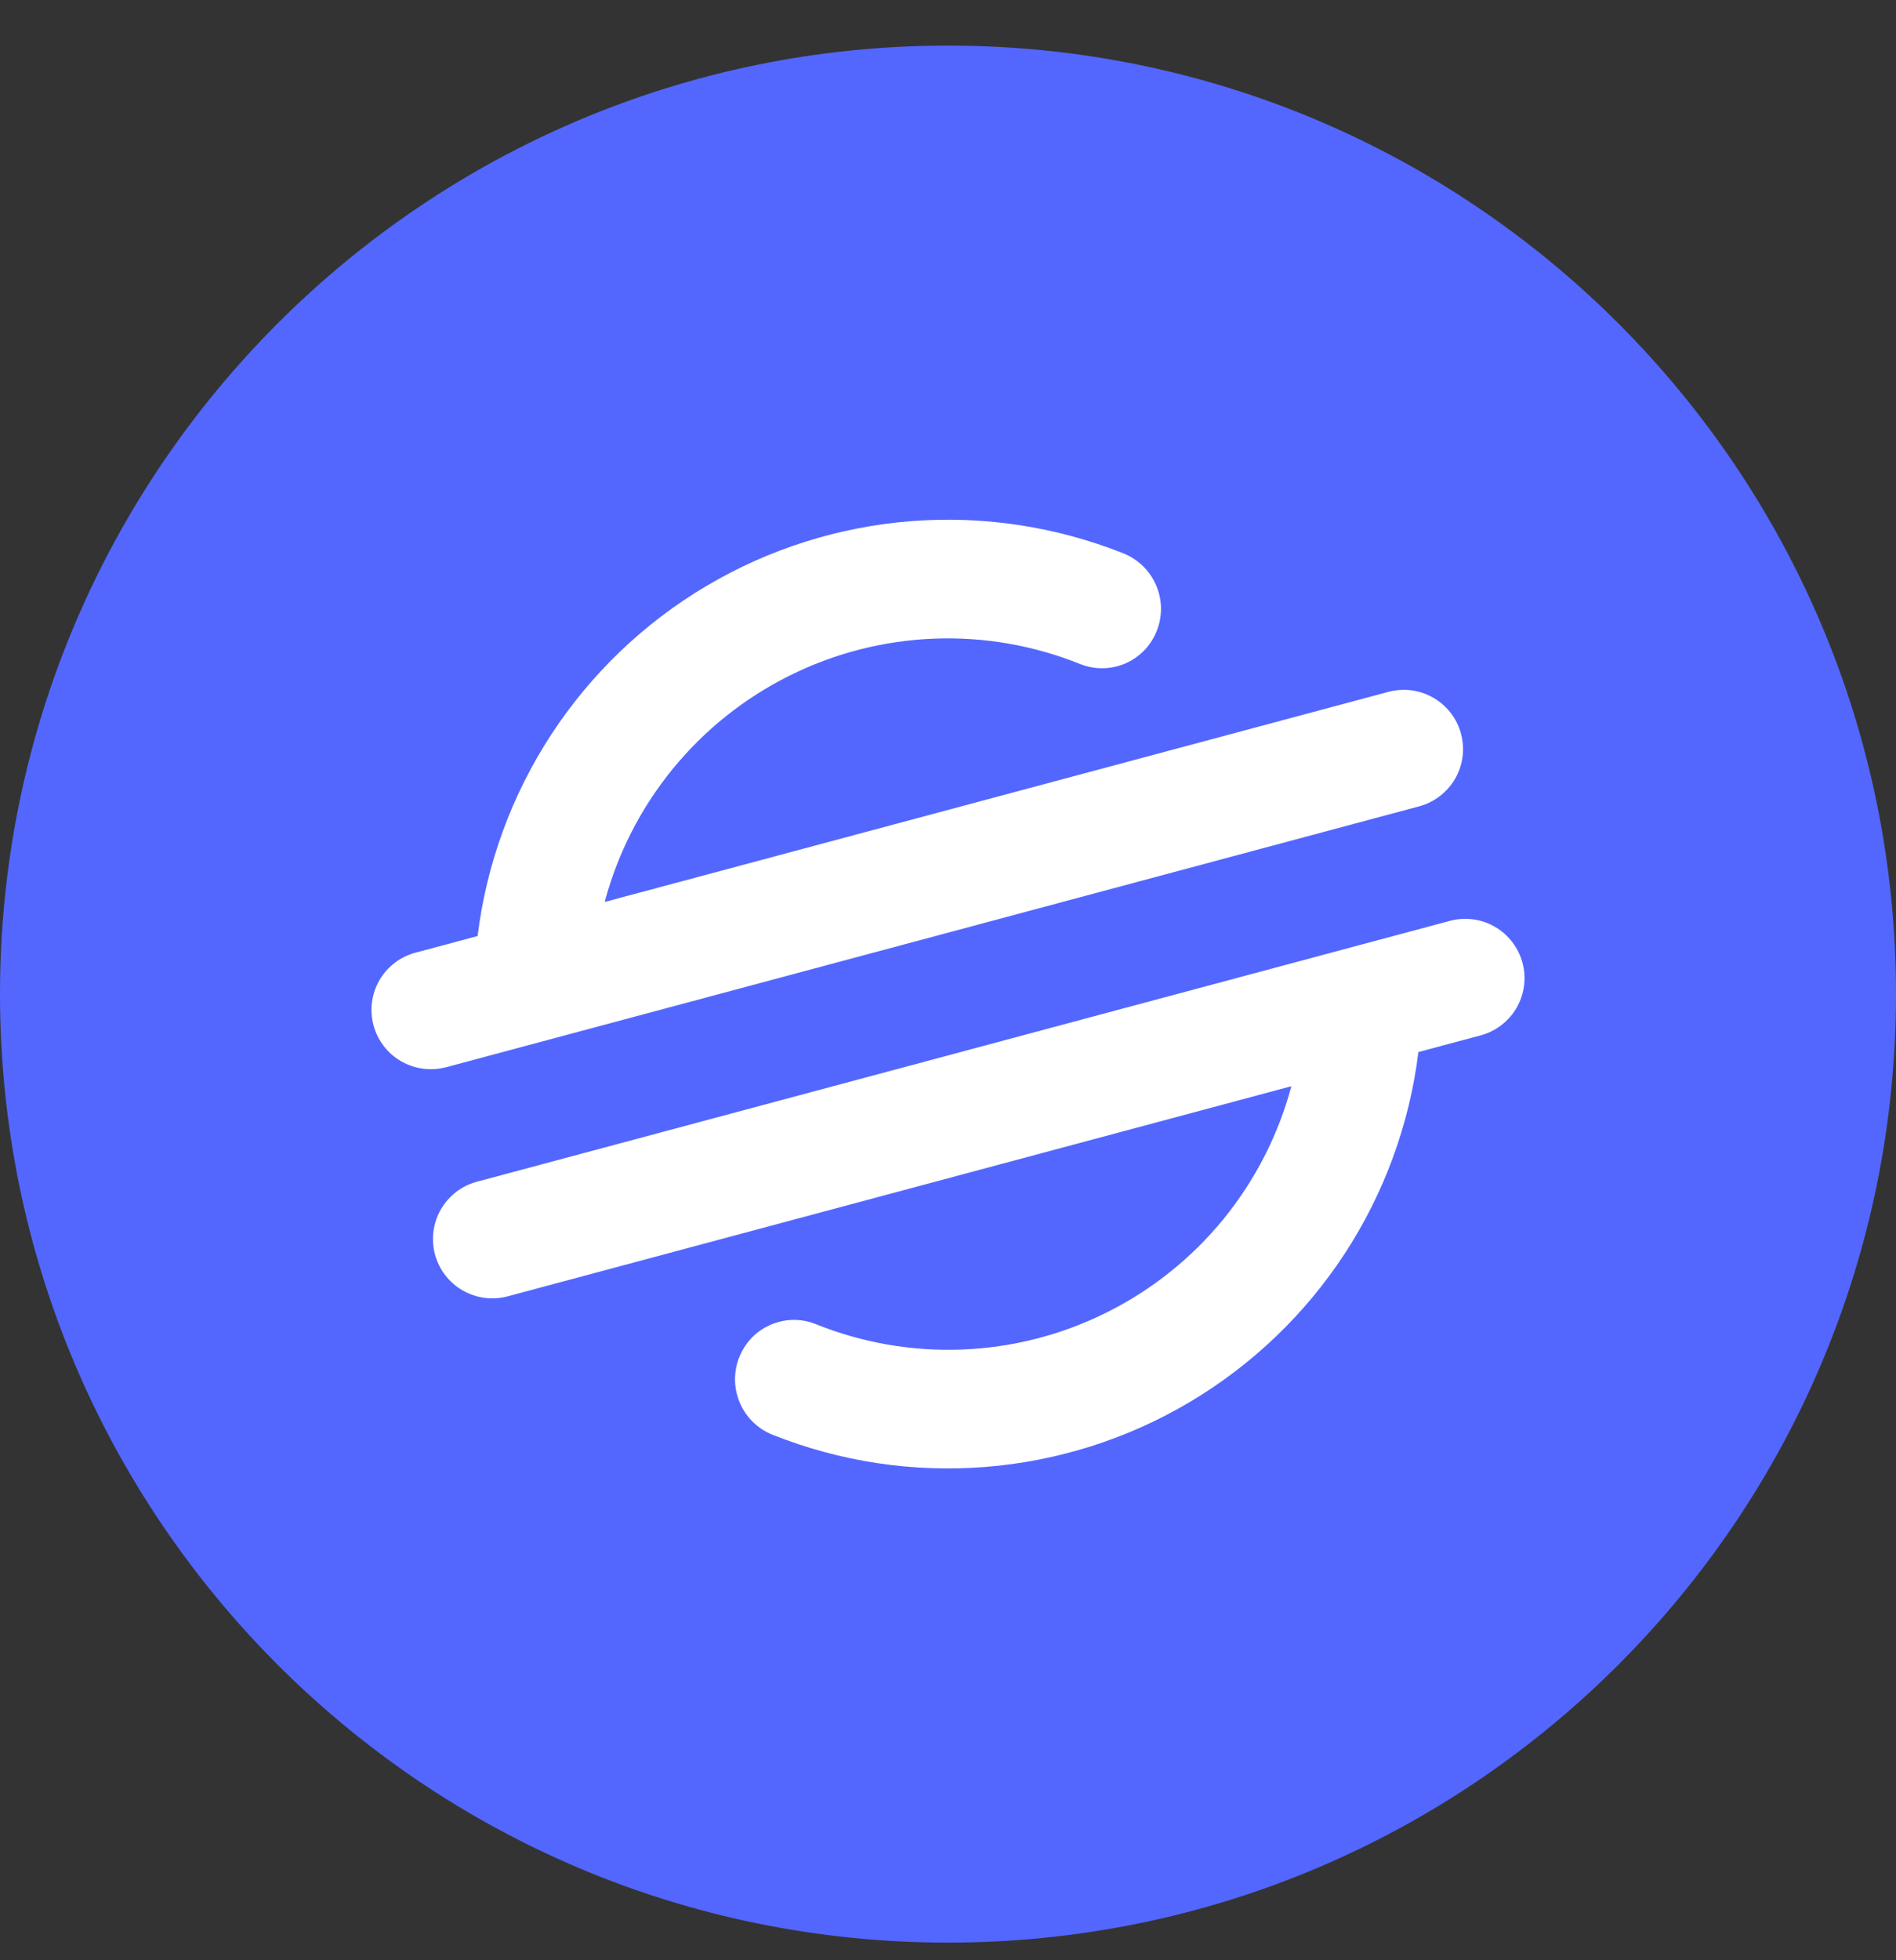 <svg width="30" height="31" viewBox="0 0 30 31" fill="none" xmlns="http://www.w3.org/2000/svg">
<rect x="0" y="0" width="30" height="31" fill="#333333" stroke="none"/>
<path d="M0 15.721C0 7.436 6.716 0.721 15 0.721C23.284 0.721 30 7.436 30 15.721C30 24.005 23.284 30.721 15 30.721C6.716 30.721 0 24.005 0 15.721Z" fill="#5367FF"/>
<path d="M7.06 16.877L22.454 12.752C22.695 12.687 22.899 12.53 23.024 12.315C23.148 12.1 23.182 11.844 23.117 11.604C23.053 11.364 22.896 11.159 22.68 11.035C22.465 10.91 22.209 10.877 21.969 10.941L9.568 14.264C9.773 13.495 10.139 12.779 10.643 12.162C11.146 11.546 11.774 11.043 12.486 10.688C13.198 10.332 13.977 10.132 14.772 10.1C15.567 10.068 16.36 10.206 17.098 10.504C17.306 10.585 17.537 10.589 17.747 10.515C17.958 10.44 18.135 10.293 18.245 10.098C18.313 9.98 18.354 9.849 18.366 9.714C18.379 9.579 18.362 9.443 18.316 9.315C18.271 9.187 18.199 9.07 18.105 8.972C18.01 8.875 17.896 8.799 17.77 8.749C16.704 8.326 15.556 8.152 14.413 8.242C13.27 8.332 12.163 8.683 11.177 9.267C10.19 9.852 9.351 10.655 8.724 11.614C8.096 12.574 7.697 13.665 7.557 14.803L6.573 15.066C6.333 15.13 6.128 15.287 6.003 15.502C5.879 15.718 5.846 15.974 5.91 16.214C5.974 16.454 6.131 16.659 6.347 16.783C6.562 16.907 6.818 16.941 7.058 16.877H7.06Z" fill="white"/>
<path d="M22.94 14.563L7.547 18.688C7.428 18.72 7.316 18.774 7.218 18.849C7.121 18.924 7.039 19.018 6.977 19.124C6.915 19.231 6.875 19.349 6.859 19.471C6.843 19.593 6.851 19.717 6.882 19.836C6.914 19.955 6.969 20.067 7.044 20.165C7.119 20.262 7.212 20.345 7.319 20.406C7.534 20.531 7.79 20.565 8.031 20.501L20.433 17.178C20.227 17.947 19.861 18.663 19.358 19.28C18.855 19.896 18.226 20.399 17.514 20.754C16.802 21.11 16.023 21.31 15.228 21.342C14.433 21.373 13.64 21.236 12.902 20.938C12.694 20.856 12.463 20.852 12.253 20.927C12.042 21.001 11.865 21.149 11.755 21.344C11.687 21.462 11.646 21.592 11.634 21.728C11.621 21.863 11.639 21.999 11.684 22.127C11.729 22.255 11.801 22.372 11.895 22.469C11.99 22.567 12.104 22.643 12.23 22.692C13.296 23.116 14.444 23.289 15.588 23.199C16.73 23.109 17.838 22.758 18.824 22.173C19.81 21.588 20.649 20.785 21.277 19.826C21.904 18.866 22.303 17.775 22.443 16.637L23.427 16.374C23.546 16.342 23.658 16.287 23.755 16.212C23.853 16.137 23.935 16.044 23.997 15.937C24.058 15.83 24.098 15.713 24.114 15.591C24.13 15.469 24.122 15.345 24.09 15.226C24.058 15.107 24.003 14.995 23.928 14.898C23.853 14.8 23.76 14.718 23.653 14.656C23.547 14.595 23.429 14.555 23.307 14.539C23.185 14.523 23.061 14.531 22.942 14.563H22.94Z" fill="white"/>
</svg>
